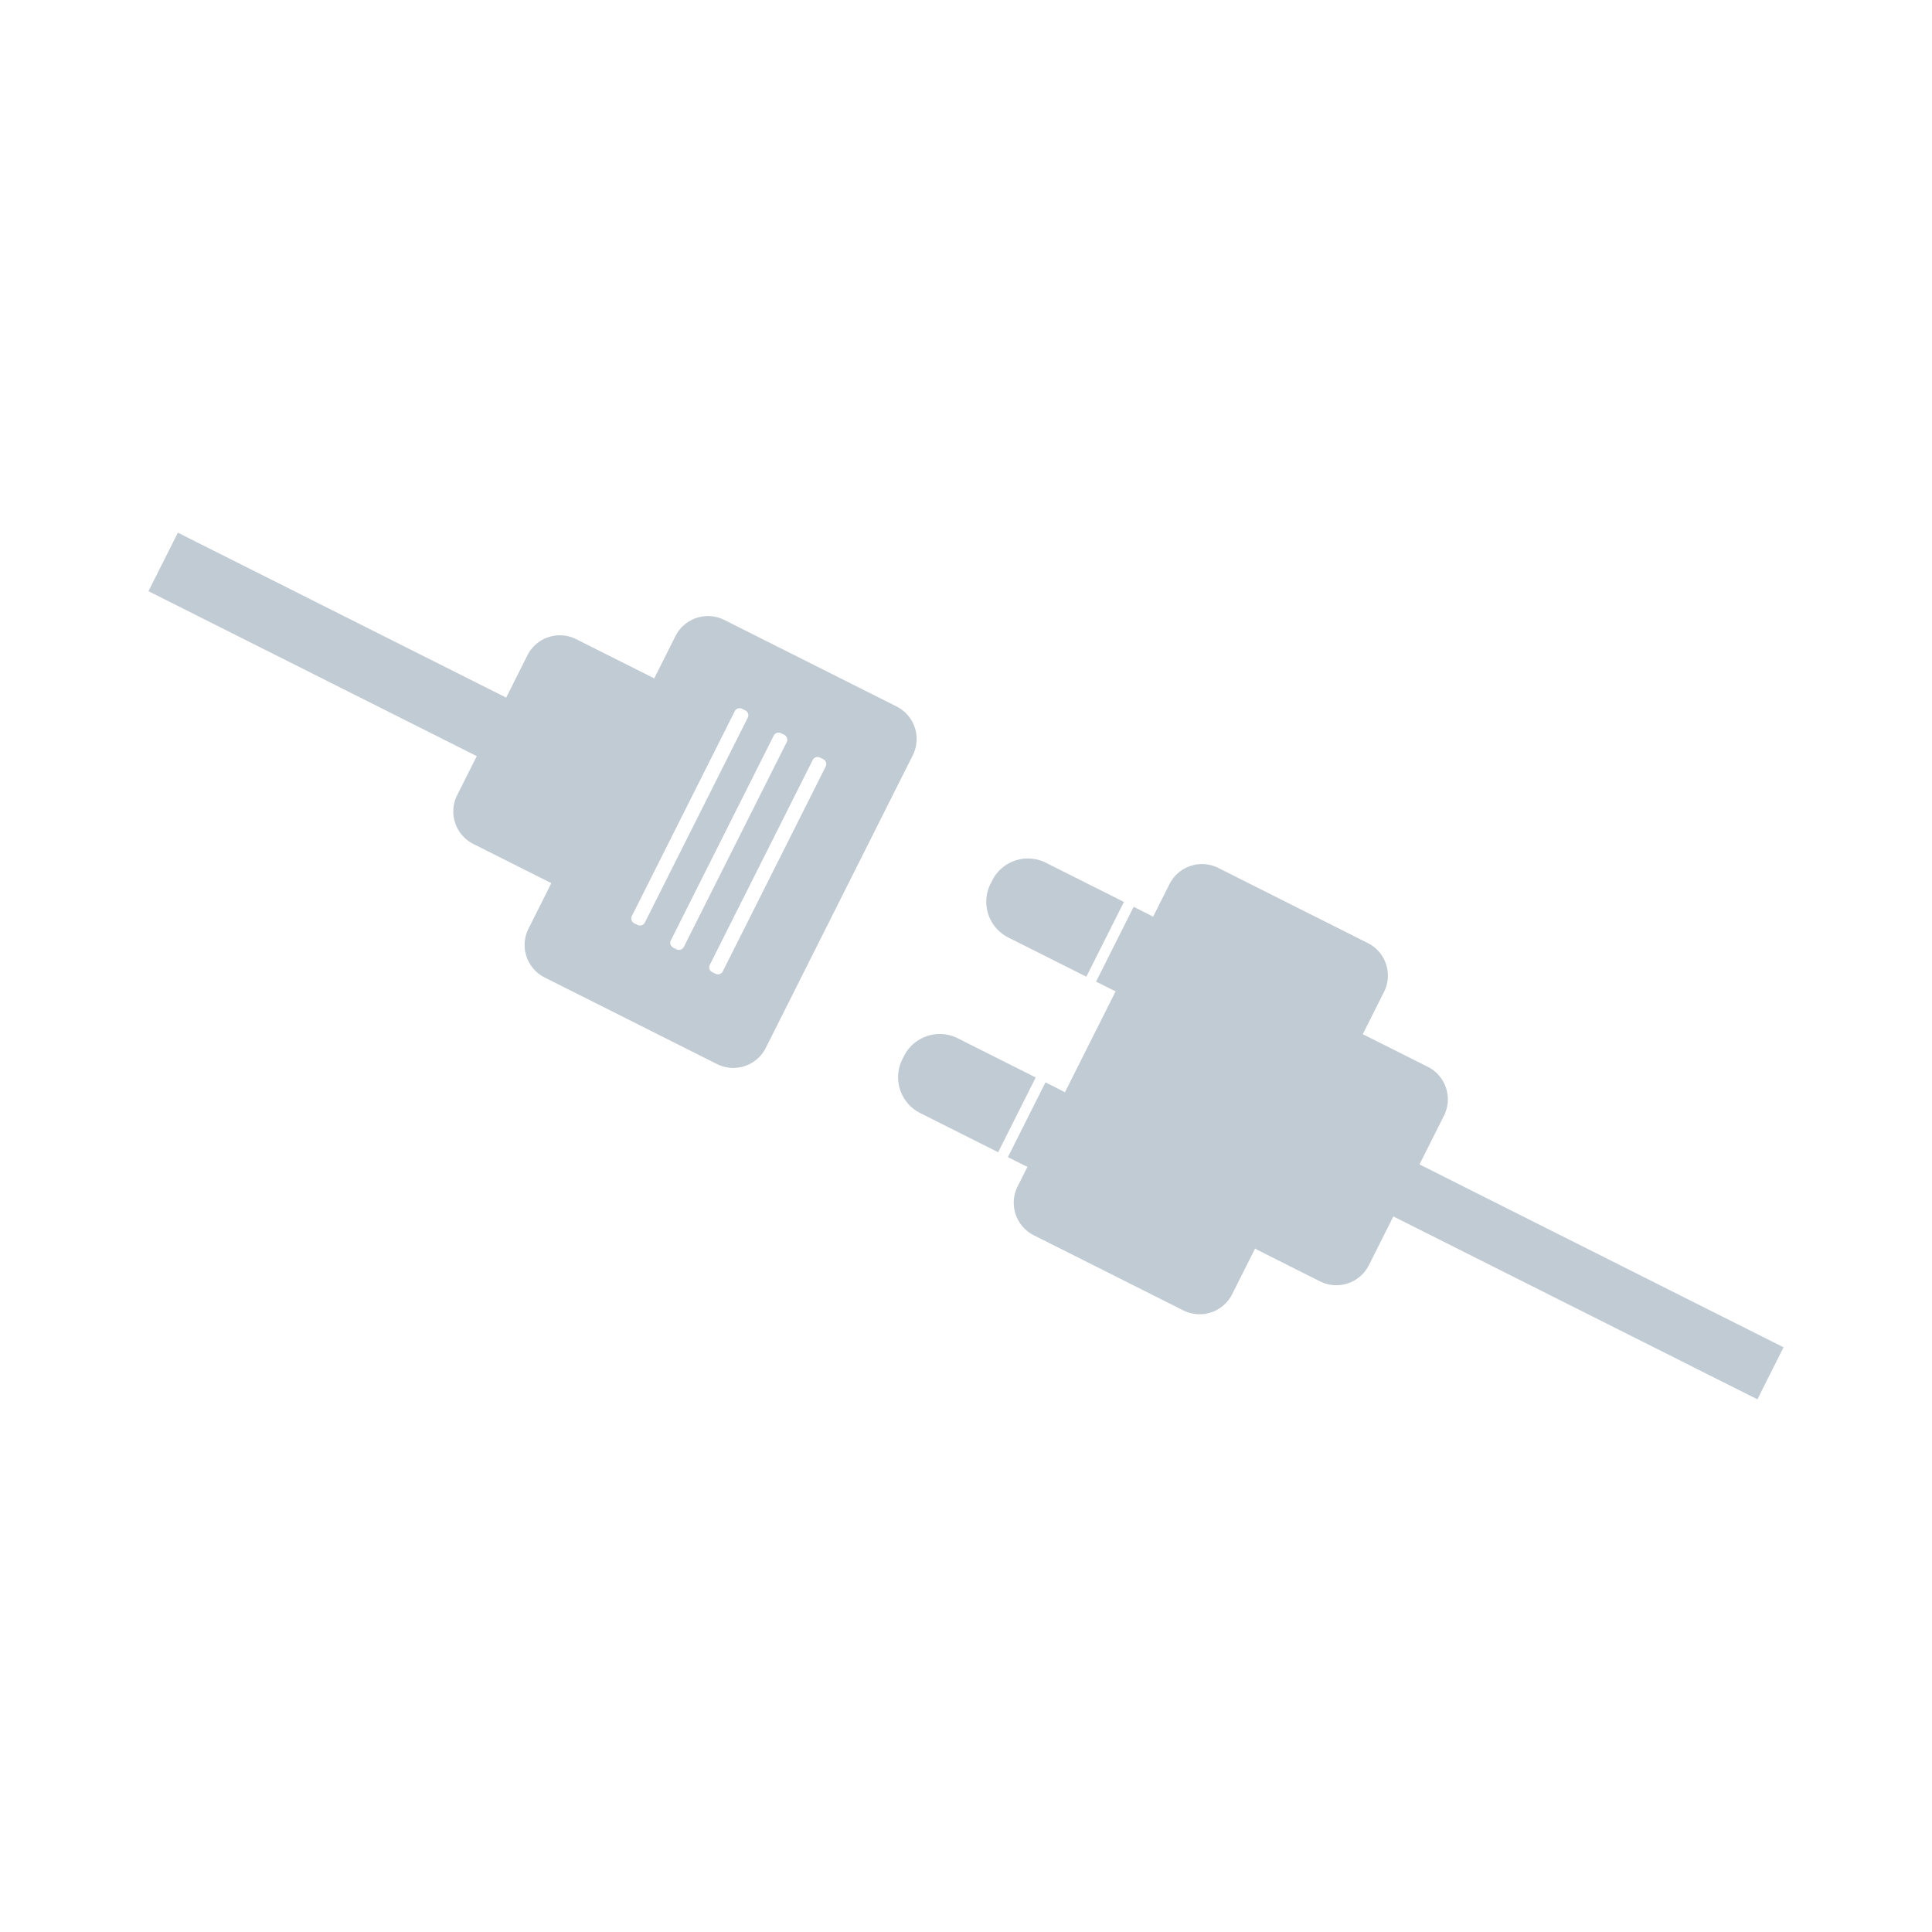 <?xml version="1.0" standalone="no"?><!DOCTYPE svg PUBLIC "-//W3C//DTD SVG 1.1//EN" "http://www.w3.org/Graphics/SVG/1.1/DTD/svg11.dtd"><svg t="1523520307227" class="icon" style="" viewBox="0 0 1024 1024" version="1.1" xmlns="http://www.w3.org/2000/svg" p-id="2057" xmlns:xlink="http://www.w3.org/1999/xlink" width="400" height="400"><defs><style type="text/css"></style></defs><path d="M752.357 617.161l192.949 96.937-13.843 27.568-192.964-96.937-12.976 25.844a19.275 19.275 0 0 1-25.878 8.572l-32.734-16.444a16.695 16.695 0 0 1-1.682-0.957l-12.161 24.211a19.275 19.275 0 0 1-25.883 8.572l-79.249-39.814a19.28 19.28 0 0 1-8.572-25.883l5.235-10.422a20.188 20.188 0 0 1-1.77-0.782l-8.608-4.325 19.907-39.626 8.613 4.33c0.581 0.294 1.138 0.612 1.682 0.95l26.913-53.578a19.68 19.68 0 0 1-1.77-0.782l-8.613-4.33 19.912-39.626 8.613 4.33c0.581 0.294 1.138 0.612 1.682 0.95l8.693-17.309a19.27 19.27 0 0 1 25.878-8.574l79.255 39.814a19.28 19.28 0 0 1 8.572 25.883l-11.299 22.482c0.593 0.224 1.19 0.483 1.77 0.777l32.739 16.444a19.283 19.283 0 0 1 8.567 25.883l-12.976 25.842z m-217.921-120.264c-10.463-5.254-14.682-18.003-9.428-28.469l0.867-1.726a21.2 21.2 0 0 1 28.469-9.426l41.355 20.766-19.912 39.626-41.35-20.772z m-5.393 113.802l-41.344-20.769a21.208 21.208 0 0 1-9.426-28.474l0.862-1.721a21.21 21.21 0 0 1 28.474-9.431l41.339 20.774-19.905 39.621zM475.207 374.456l-91.31-45.878a19.285 19.285 0 0 0-25.886 8.577l-11.253 22.395-41.339-20.766a19.275 19.275 0 0 0-25.886 8.569l-11.253 22.4-174.004-87.419-15.583 31.008 174.012 87.416-10.391 20.676a19.275 19.275 0 0 0 8.577 25.883l41.342 20.766-12.117 24.121a19.28 19.28 0 0 0 8.577 25.883l91.31 45.876a19.28 19.28 0 0 0 25.883-8.574l77.897-155.049a19.283 19.283 0 0 0-8.577-25.883z m-137.294 115.787l-1.726-0.87a2.882 2.882 0 0 1-1.282-3.878l54.527-108.541c0.712-1.427 2.451-2 3.878-1.282l1.726 0.862c1.427 0.72 2.002 2.459 1.282 3.883l-54.527 108.536a2.89 2.89 0 0 1-3.878 1.29z m20.655 12.927l-1.721-0.862a2.898 2.898 0 0 1-1.29-3.883l54.527-108.536a2.893 2.893 0 0 1 3.886-1.282l1.721 0.862c1.427 0.72 2.007 2.451 1.29 3.883l-54.527 108.536a2.893 2.893 0 0 1-3.886 1.282z m79.069-96.886l-54.527 108.539c-0.712 1.429-2.451 2.002-3.878 1.282l-1.726-0.862a2.89 2.89 0 0 1-1.282-3.883l54.527-108.536a2.893 2.893 0 0 1 3.878-1.29l1.726 0.87c1.427 0.715 2.002 2.454 1.282 3.881z" fill="#C1CBD3" p-id="2058"></path></svg>